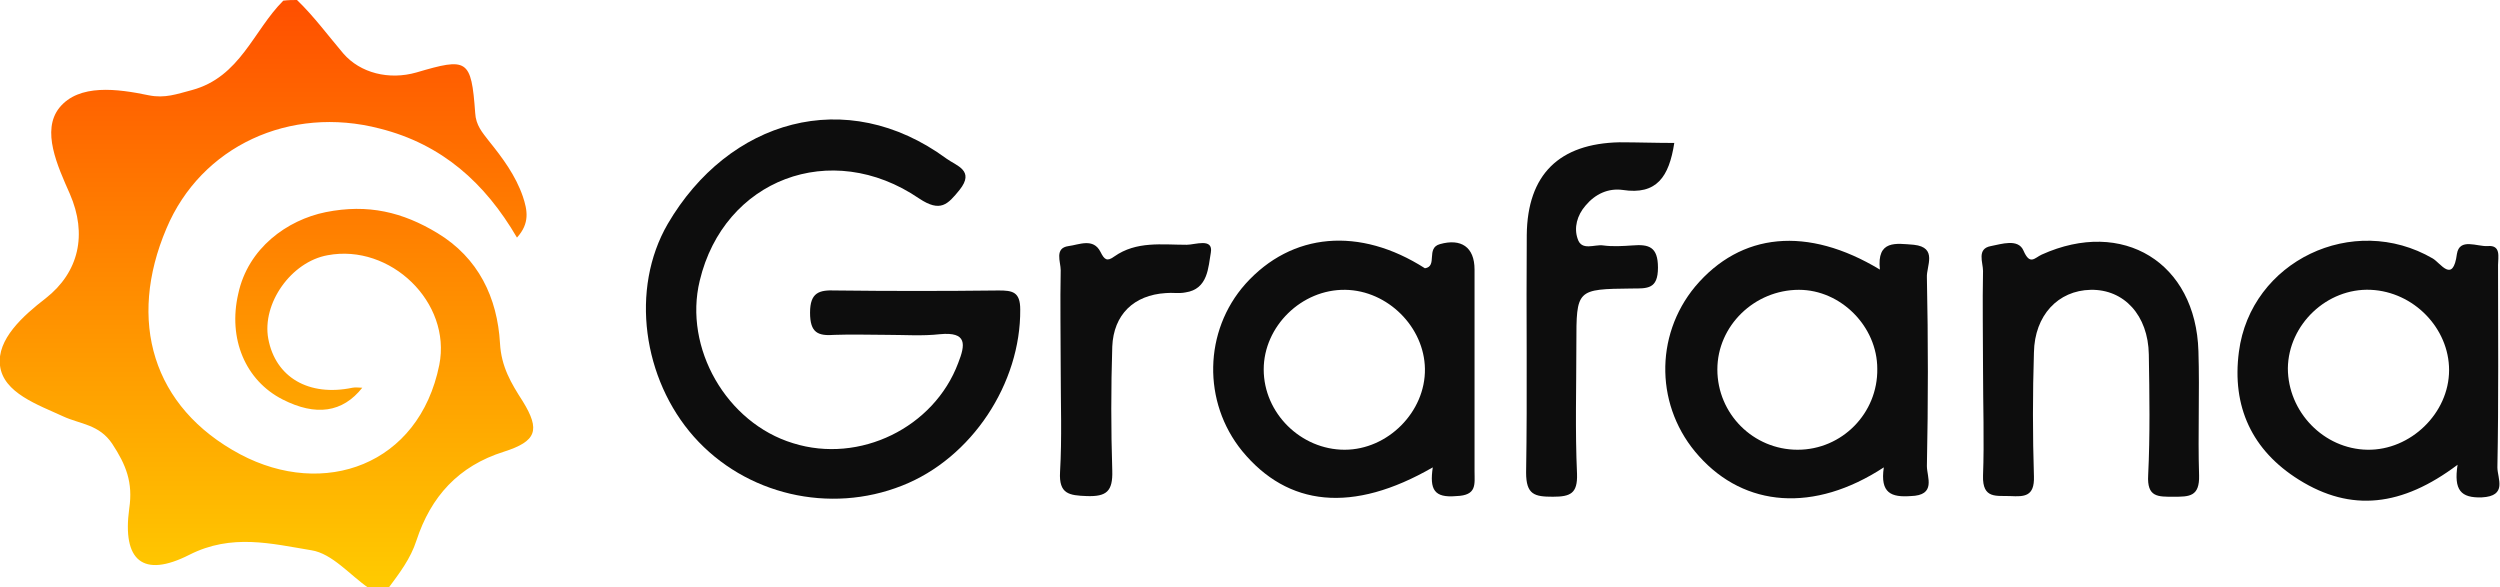 <?xml version="1.0" encoding="utf-8"?>
<!-- Generator: Adobe Illustrator 22.0.1, SVG Export Plug-In . SVG Version: 6.00 Build 0)  -->
<svg version="1.1" id="Layer_1" xmlns="http://www.w3.org/2000/svg" xmlns:xlink="http://www.w3.org/1999/xlink" x="0px" y="0px"
	 viewBox="0 0 383 90" enable-background="new 0 0 383 90" xml:space="preserve">
<linearGradient id="SVGID_1_" gradientUnits="userSpaceOnUse" x1="40.822" y1="90" x2="40.822" y2="-9.094947e-13">
	<stop  offset="0" style="stop-color:#FFCB00"/>
	<stop  offset="1" style="stop-color:#FF4F00"/>
</linearGradient>
<path fill="url(#SVGID_1_)" d="M45.5,0c2.6,2.5,4.8,5.5,7.1,8.2c2.6,3,7,4.1,11.2,2.9c7.8-2.3,8.4-2.1,9,6.2c0.1,1.9,1.1,3,2.1,4.3
	c2.1,2.6,4.1,5.3,5.2,8.5c0.7,2.1,1.1,4.1-0.9,6.3c-4.9-8.4-11.5-14.3-21-16.7C44.4,16.1,30.8,22.4,25.5,35
	c-6,14.1-2.2,27.4,11.3,34.6c12.8,6.8,27.4,1.7,30.5-13.7c1.9-9.6-7.5-18.6-17.1-16.8c-5.6,1-10.1,7.4-9.1,12.8
	c1.1,5.9,6.2,8.9,12.9,7.5c0.5-0.1,0.9,0,1.5,0c-3,3.8-7.1,4.4-12.2,1.8c-5.7-2.9-8.4-9.3-6.8-16.2C38,38,44,33.7,49.9,32.5
	c6.5-1.3,11.8,0,17.1,3.2c6.3,3.8,9.2,9.9,9.6,16.9c0.2,3.6,1.7,6.1,3.5,8.9c2.7,4.4,2.1,6.1-2.9,7.7c-7,2.2-11.2,6.9-13.4,13.6
	c-0.9,2.8-2.6,5-4.3,7.3c-1,0-2,0-3,0c-2.9-2-5.6-5.3-8.8-5.8c-6.1-1-12.2-2.6-18.7,0.7c-7.1,3.6-10.3,0.9-9.2-7.1
	c0.6-4-0.5-6.7-2.6-9.9c-2-3-4.9-3-7.5-4.2c-3.9-1.8-9.2-3.6-9.7-7.8c-0.5-4,3.5-7.6,7-10.3c5.1-4,6.4-9.8,3.7-16
	c-1.9-4.3-4.4-9.7-1.6-13.2c3-3.7,8.9-2.9,13.7-1.9c2.5,0.5,4.3-0.2,6.6-0.8c7.4-2,9.4-9.1,14-13.7C44.2,0,44.8,0,45.5,0z"/>
<path fill="#0D0D0D" d="M135.9,51.3c-2.7,0-5.3-0.1-8,0c-2.6,0.2-3.8-0.3-3.8-3.4c0-3.1,1.4-3.5,3.9-3.4c8.3,0.1,16.6,0.1,25,0
	c2.1,0,3.3,0.2,3.3,2.9c0.1,11.3-7.4,22.8-18.1,27c-11.1,4.4-24,1.4-31.9-7.5c-7.8-8.8-9.8-22.6-4-32.6c9.3-15.9,27.3-21.3,42.7-10
	c1.5,1.1,4.4,1.8,2,4.8c-1.8,2.2-2.9,3.5-6.2,1.3c-13.5-9.2-29.9-2.9-33.6,12.6c-2.5,10.3,4.1,21.8,14.3,24.9
	c10.2,3.2,21.6-2.4,25.3-12.3c1.1-2.8,1.4-4.8-2.8-4.4C141.3,51.5,138.6,51.3,135.9,51.3z"/>
<path fill="#0D0D0D" d="M288.6,71.6c-10.7,7-21.3,6.1-28.3-1.7c-6.7-7.4-6.9-18.4-0.6-26c7-8.3,17.2-9.3,28.3-2.6
	c-0.5-4.6,2.5-4,5.2-3.8c3.7,0.4,1.9,3.3,2,5c0.2,9.6,0.2,19.3,0,28.9c0,1.7,1.5,4.5-2.5,4.6C289.8,76.2,288,75.6,288.6,71.6z
	 M275.4,68.9c6.8,0,12.3-5.6,12.2-12.4c0-6.5-5.6-12.1-12-12.1c-6.8,0-12.5,5.5-12.5,12.2C263.1,63.4,268.6,68.9,275.4,68.9z"/>
<path fill="#0D0D0D" d="M376.5,71.2c-8.5,6.4-16.3,7.3-24.3,2.3C345,69,341.9,62.3,343,53.9c1.8-13.9,17.5-21.4,29.7-14.3
	c1.2,0.7,3.1,3.9,3.7-0.7c0.4-2.5,3.1-1.1,4.7-1.2c2.1-0.2,1.6,1.7,1.6,2.9c0,10.3,0.1,20.7-0.1,31c0,1.7,1.6,4.4-2.4,4.6
	C377,76.3,375.9,75.1,376.5,71.2z M362.7,68.9c6.6,0.1,12.5-5.6,12.5-12.2c0-6.4-5.4-12-12-12.3c-6.7-0.3-12.6,5.3-12.7,12
	C350.5,63.1,356,68.8,362.7,68.9z"/>
<path fill="#0D0D0D" d="M219.5,71.6c-12.3,7.1-22.2,6-29.2-2.5c-6.1-7.5-5.9-18.4,0.5-25.6c7.1-7.9,17.5-8.8,27.5-2.4
	c2-0.3,0.1-3.1,2.3-3.7c3.2-0.9,5.3,0.4,5.3,3.9c0,10.3,0,20.6,0,30.9c0,2,0.4,3.7-2.8,3.8C219.7,76.3,219,75,219.5,71.6z
	 M218.3,56.5c-0.1-6.4-5.7-12-12.2-12.1c-6.7-0.1-12.5,5.6-12.5,12.2c0,6.7,5.7,12.3,12.4,12.3C212.6,68.9,218.4,63.1,218.3,56.5z"
	/>
<path fill="#0D0D0D" d="M303.8,56.5c0-5-0.1-10,0-15c0-1.3-1-3.4,1.2-3.8c1.6-0.3,4.2-1.2,5,0.7c1,2.3,1.7,1.1,2.8,0.6
	c12.4-5.6,23.6,1.2,24,14.8c0.2,6.3-0.1,12.7,0.1,19c0.1,3.3-1.5,3.3-3.9,3.3c-2.4,0-4.1,0.1-3.9-3.3c0.3-6.2,0.2-12.3,0.1-18.5
	c-0.1-6-3.8-10-8.9-9.9c-5,0.1-8.6,3.9-8.7,9.6c-0.2,6.3-0.2,12.7,0,19c0.1,3.1-1.5,3.1-3.6,3c-2.1-0.1-4.3,0.5-4.2-3.1
	C304,67.5,303.8,62,303.8,56.5z"/>
<path fill="#0D0D0D" d="M256.5,21.9c-0.8,5.2-2.7,8-7.9,7.2c-2.2-0.3-4.2,0.6-5.7,2.4c-1.3,1.5-1.8,3.4-1.2,5.1
	c0.6,1.9,2.6,0.8,3.9,1c1.5,0.2,3,0.1,4.5,0c2.5-0.2,3.9,0.2,3.9,3.4c0,3.3-1.6,3.2-4,3.2c-8.5,0.1-8.5,0.1-8.5,8.5
	c0,6.6-0.2,13.3,0.1,19.9c0.1,3-1,3.5-3.7,3.5c-2.8,0-4.1-0.3-4.1-3.7c0.2-12.1,0-24.3,0.1-36.4c0.1-9.3,5-14,14.2-14.2
	C250.9,21.8,253.6,21.9,256.5,21.9z"/>
<path fill="#0D0D0D" d="M162.5,56.4c0-5-0.1-10,0-15c0-1.3-1-3.4,1.2-3.7c1.6-0.2,3.8-1.3,4.9,0.9c0.6,1.2,1,1.5,2.1,0.7
	c3.4-2.4,7.3-1.8,11.1-1.8c1.3,0,4.1-1.1,3.7,1.2c-0.4,2.2-0.4,5.6-3.9,6.1c-1,0.2-2,0-3,0.1c-4.9,0.3-8,3.3-8.2,8.2
	c-0.2,6.3-0.2,12.7,0,19c0.1,3.2-0.9,4-3.9,3.9c-2.7-0.1-4.3-0.3-4.1-3.7C162.7,67.1,162.5,61.8,162.5,56.4z"/>
</svg>

